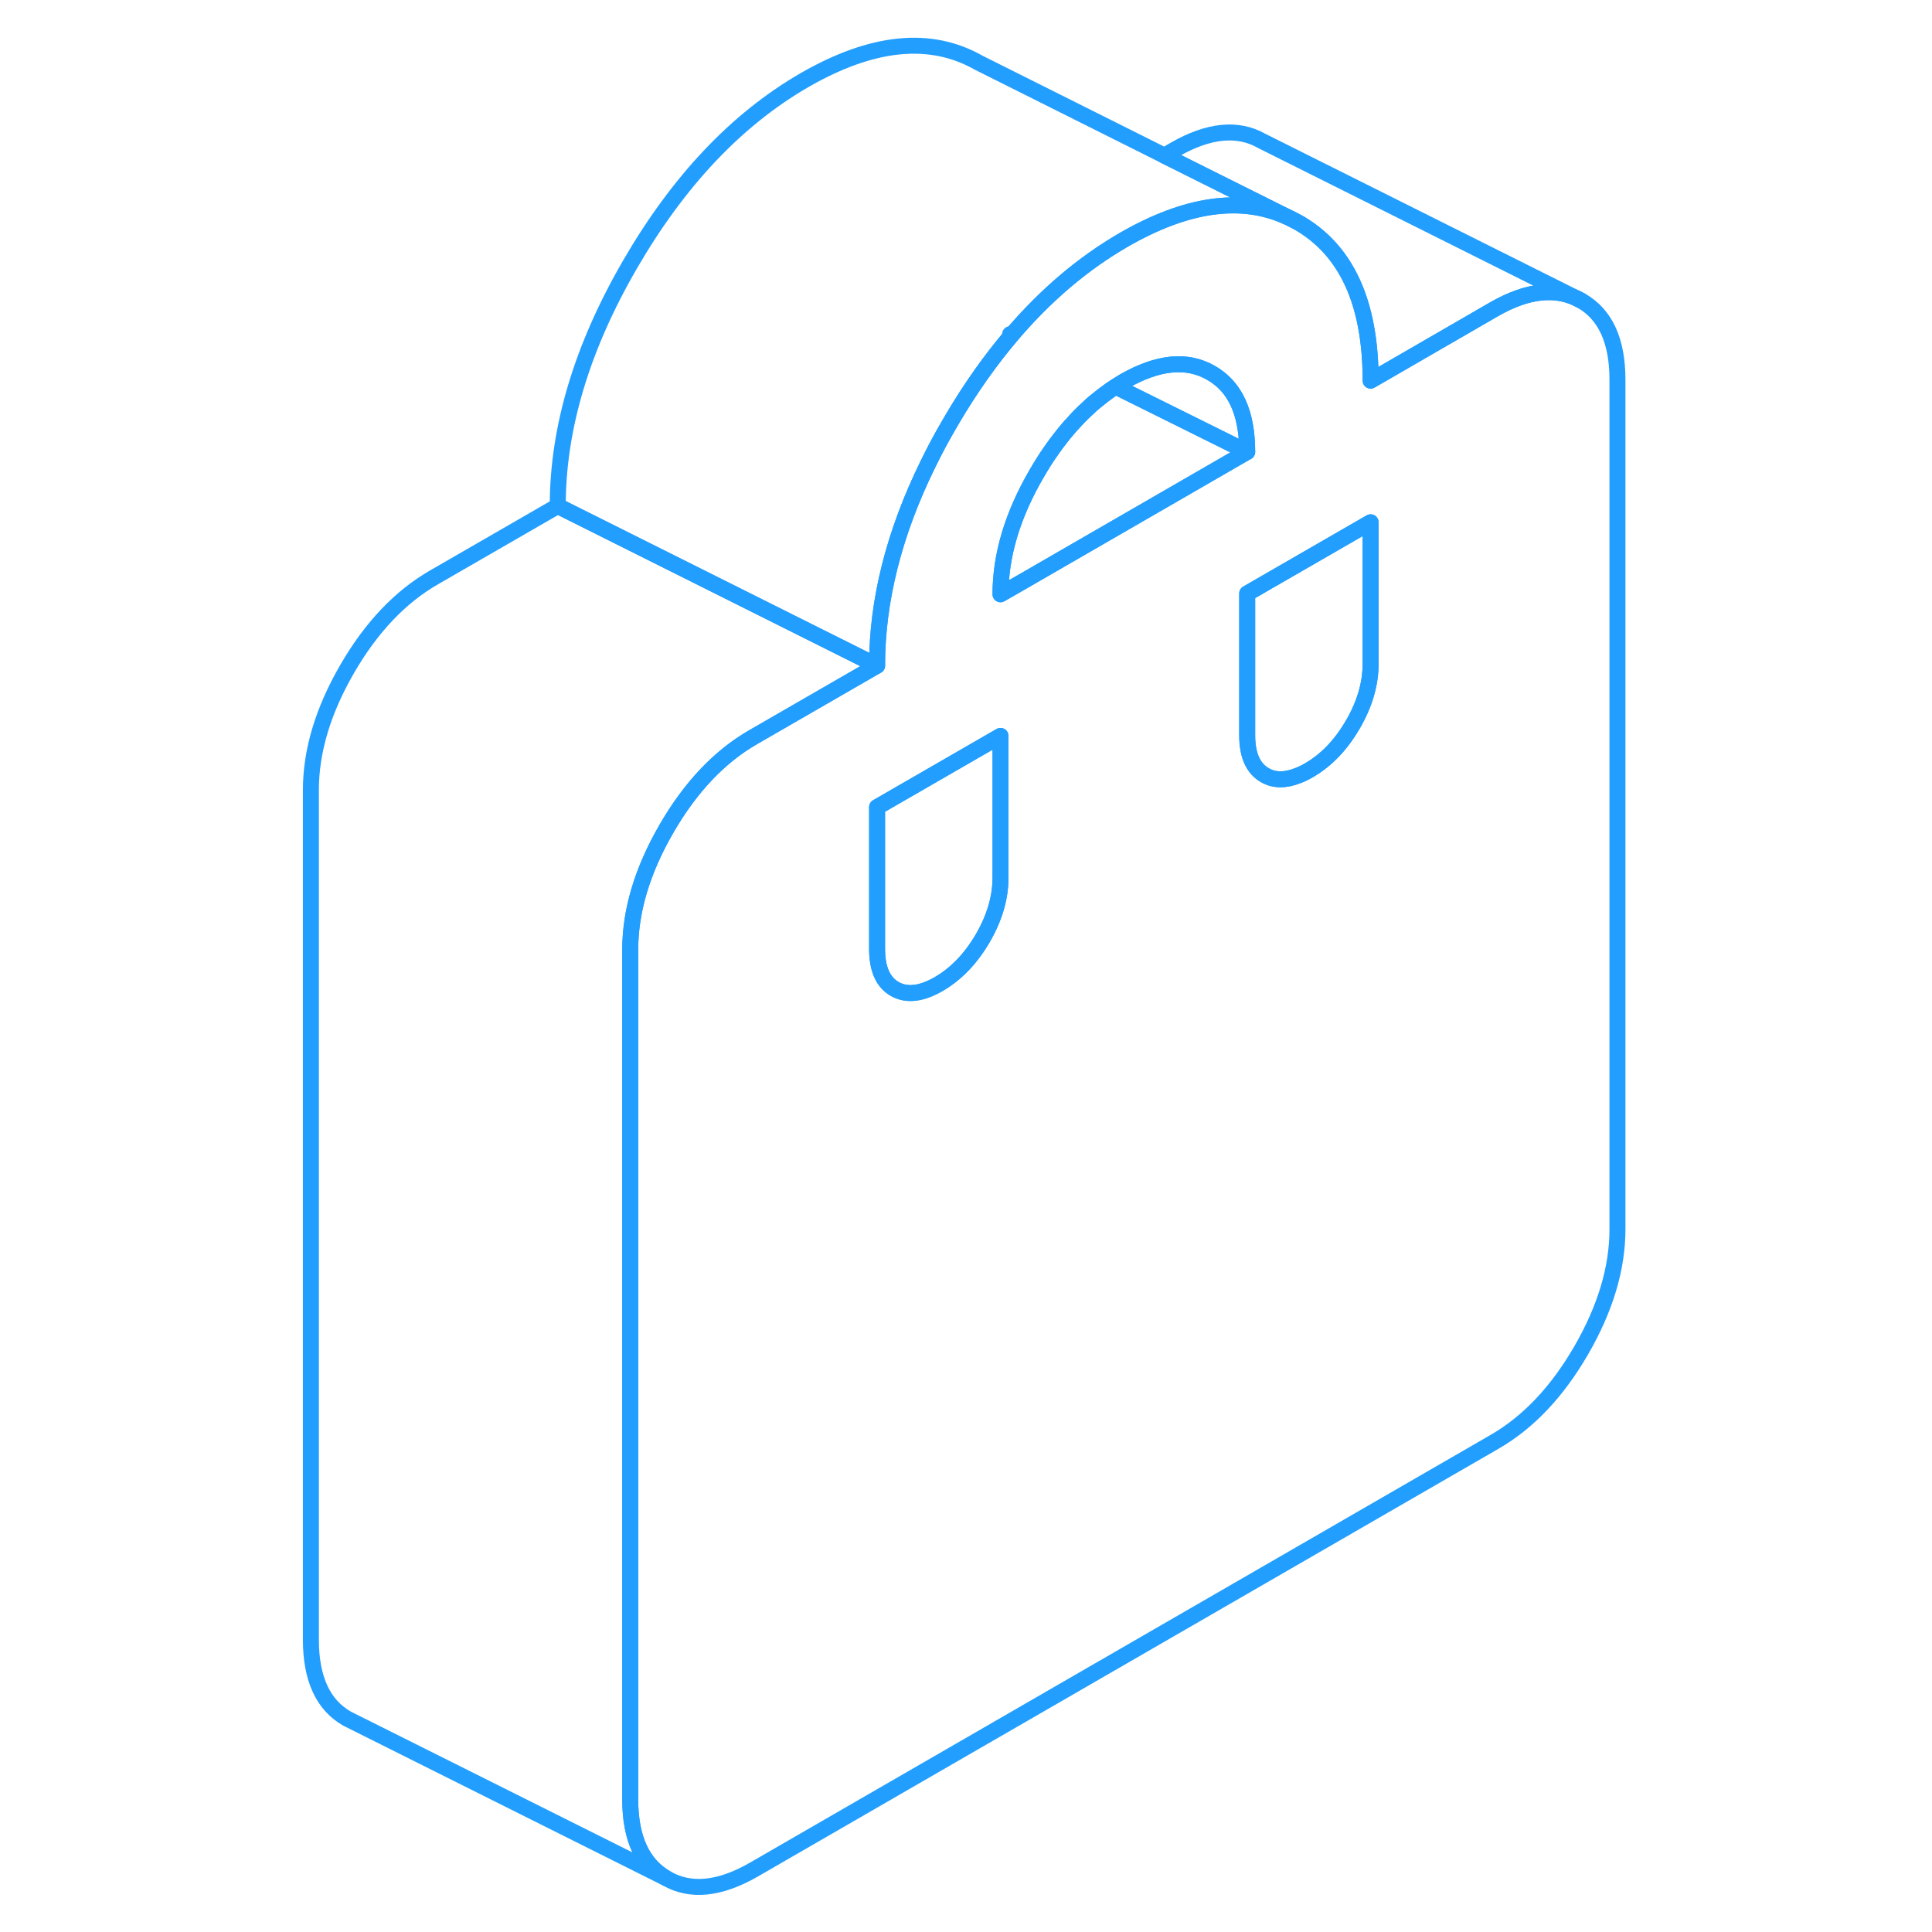 <svg width="48" height="48" viewBox="0 0 87 121" fill="none" xmlns="http://www.w3.org/2000/svg" stroke-width="1px" stroke-linecap="round" stroke-linejoin="round"><path d="M82.031 18.83C80.52 17.97 78.701 18.15 76.571 19.37L68.841 23.84C68.841 18.96 67.331 15.66 64.3 13.93L63.541 13.55C60.67 12.28 57.291 12.77 53.381 15.02C50.821 16.5 48.481 18.49 46.361 20.98C45.031 22.55 43.771 24.32 42.611 26.3C42.571 26.38 42.521 26.46 42.471 26.54C41.971 27.39 41.521 28.24 41.111 29.08C38.991 33.4 37.931 37.61 37.931 41.69L30.201 46.15C28.071 47.37 26.25 49.29 24.741 51.9C23.23 54.51 22.471 57.04 22.471 59.48V112.69C22.471 115.13 23.23 116.78 24.741 117.64C26.25 118.51 28.071 118.32 30.201 117.1L76.571 90.32C78.701 89.1 80.52 87.18 82.031 84.57C83.54 81.96 84.3 79.43 84.3 76.99V23.78C84.3 21.34 83.54 19.69 82.031 18.83ZM45.661 54.96C45.661 56.22 45.291 57.48 44.55 58.76C43.8 60.04 42.891 60.99 41.791 61.63C40.7 62.26 39.781 62.36 39.041 61.94C38.3 61.52 37.931 60.68 37.931 59.42V50.55L45.661 46.09V54.96ZM45.661 37.22C45.661 34.78 46.411 32.26 47.931 29.65C48.221 29.15 48.521 28.67 48.841 28.22C49.031 27.94 49.231 27.67 49.441 27.41C49.581 27.23 49.721 27.05 49.871 26.88C49.981 26.75 50.091 26.62 50.211 26.5C50.271 26.43 50.331 26.36 50.391 26.3C50.451 26.24 50.511 26.18 50.571 26.11C50.751 25.92 50.941 25.74 51.131 25.57C51.361 25.34 51.601 25.14 51.851 24.95C51.991 24.83 52.141 24.72 52.281 24.62C52.471 24.47 52.671 24.33 52.871 24.21C53.041 24.1 53.211 23.99 53.381 23.89C55.511 22.67 57.331 22.48 58.841 23.35C60.361 24.21 61.111 25.86 61.111 28.3L47.001 36.45L45.661 37.22ZM68.841 41.57C68.841 42.83 68.471 44.1 67.731 45.37C66.99 46.65 66.07 47.61 64.981 48.24C64.74 48.38 64.52 48.49 64.3 48.57C63.501 48.89 62.811 48.89 62.221 48.55C61.481 48.13 61.111 47.29 61.111 46.04V37.17L64.3 35.33L68.841 32.71V41.57Z" stroke="#229EFF" stroke-linejoin="round"/><path d="M68.84 32.71V41.57C68.84 42.83 68.47 44.1 67.73 45.37C66.99 46.65 66.07 47.61 64.98 48.24C64.74 48.38 64.52 48.49 64.3 48.57C63.5 48.89 62.81 48.89 62.221 48.55C61.48 48.13 61.11 47.29 61.11 46.04V37.17L64.3 35.33L68.84 32.71Z" stroke="#229EFF" stroke-linejoin="round"/><path d="M63.541 13.55C60.67 12.28 57.291 12.77 53.381 15.02C50.821 16.5 48.481 18.49 46.361 20.98C45.031 22.55 43.771 24.32 42.611 26.3C42.571 26.38 42.521 26.46 42.471 26.54C41.971 27.39 41.521 28.24 41.111 29.08C38.991 33.4 37.931 37.61 37.931 41.69L17.931 31.69C17.931 26.81 19.441 21.76 22.471 16.54C25.501 11.32 29.131 7.48 33.381 5.02C37.641 2.57 41.27 2.21 44.3 3.93L55.931 9.75L63.541 13.55Z" stroke="#229EFF" stroke-linejoin="round"/><path d="M37.931 50.55V59.42C37.931 60.68 38.3 61.52 39.041 61.94C39.781 62.36 40.7 62.26 41.791 61.63C42.891 60.99 43.8 60.04 44.55 58.76C45.291 57.48 45.661 56.22 45.661 54.96V46.09L37.931 50.55Z" stroke="#229EFF" stroke-linejoin="round"/><path d="M61.111 28.3L52.871 24.21C53.041 24.1 53.211 23.99 53.381 23.89C55.511 22.67 57.331 22.48 58.841 23.35C60.361 24.21 61.111 25.86 61.111 28.3Z" stroke="#229EFF" stroke-linejoin="round"/><path d="M61.11 28.3L47 36.45L45.66 37.22C45.66 34.78 46.41 32.26 47.93 29.65C48.22 29.15 48.52 28.67 48.84 28.22C49.03 27.94 49.23 27.67 49.44 27.41C49.58 27.23 49.72 27.05 49.87 26.88C49.98 26.75 50.09 26.62 50.21 26.5C50.27 26.43 50.33 26.36 50.39 26.3C50.45 26.24 50.51 26.18 50.57 26.11C50.75 25.92 50.94 25.74 51.13 25.57C51.36 25.34 51.6 25.14 51.85 24.95C51.99 24.83 52.14 24.72 52.28 24.62C52.47 24.47 52.67 24.33 52.87 24.21L61.11 28.3Z" stroke="#229EFF" stroke-linejoin="round"/><path d="M37.931 41.69L30.201 46.15C28.071 47.37 26.25 49.29 24.741 51.9C23.23 54.51 22.471 57.04 22.471 59.48V112.69C22.471 115.13 23.23 116.78 24.741 117.64L4.74 107.64C3.23 106.78 2.471 105.13 2.471 102.69V49.48C2.471 47.04 3.23 44.51 4.74 41.9C6.25 39.29 8.071 37.37 10.201 36.15L17.931 31.69L37.931 41.69Z" stroke="#229EFF" stroke-linejoin="round"/><path d="M82.031 18.83C80.52 17.97 78.701 18.15 76.571 19.37L68.841 23.84C68.841 18.96 67.331 15.66 64.3 13.93C64.05 13.79 63.8 13.66 63.541 13.55L55.931 9.75L56.011 9.7L56.211 9.58L56.571 9.37C58.701 8.15 60.52 7.97 62.031 8.83L82.031 18.83Z" stroke="#229EFF" stroke-linejoin="round"/><path d="M46.361 20.98L46.261 20.93" stroke="#229EFF" stroke-linejoin="round"/></svg>